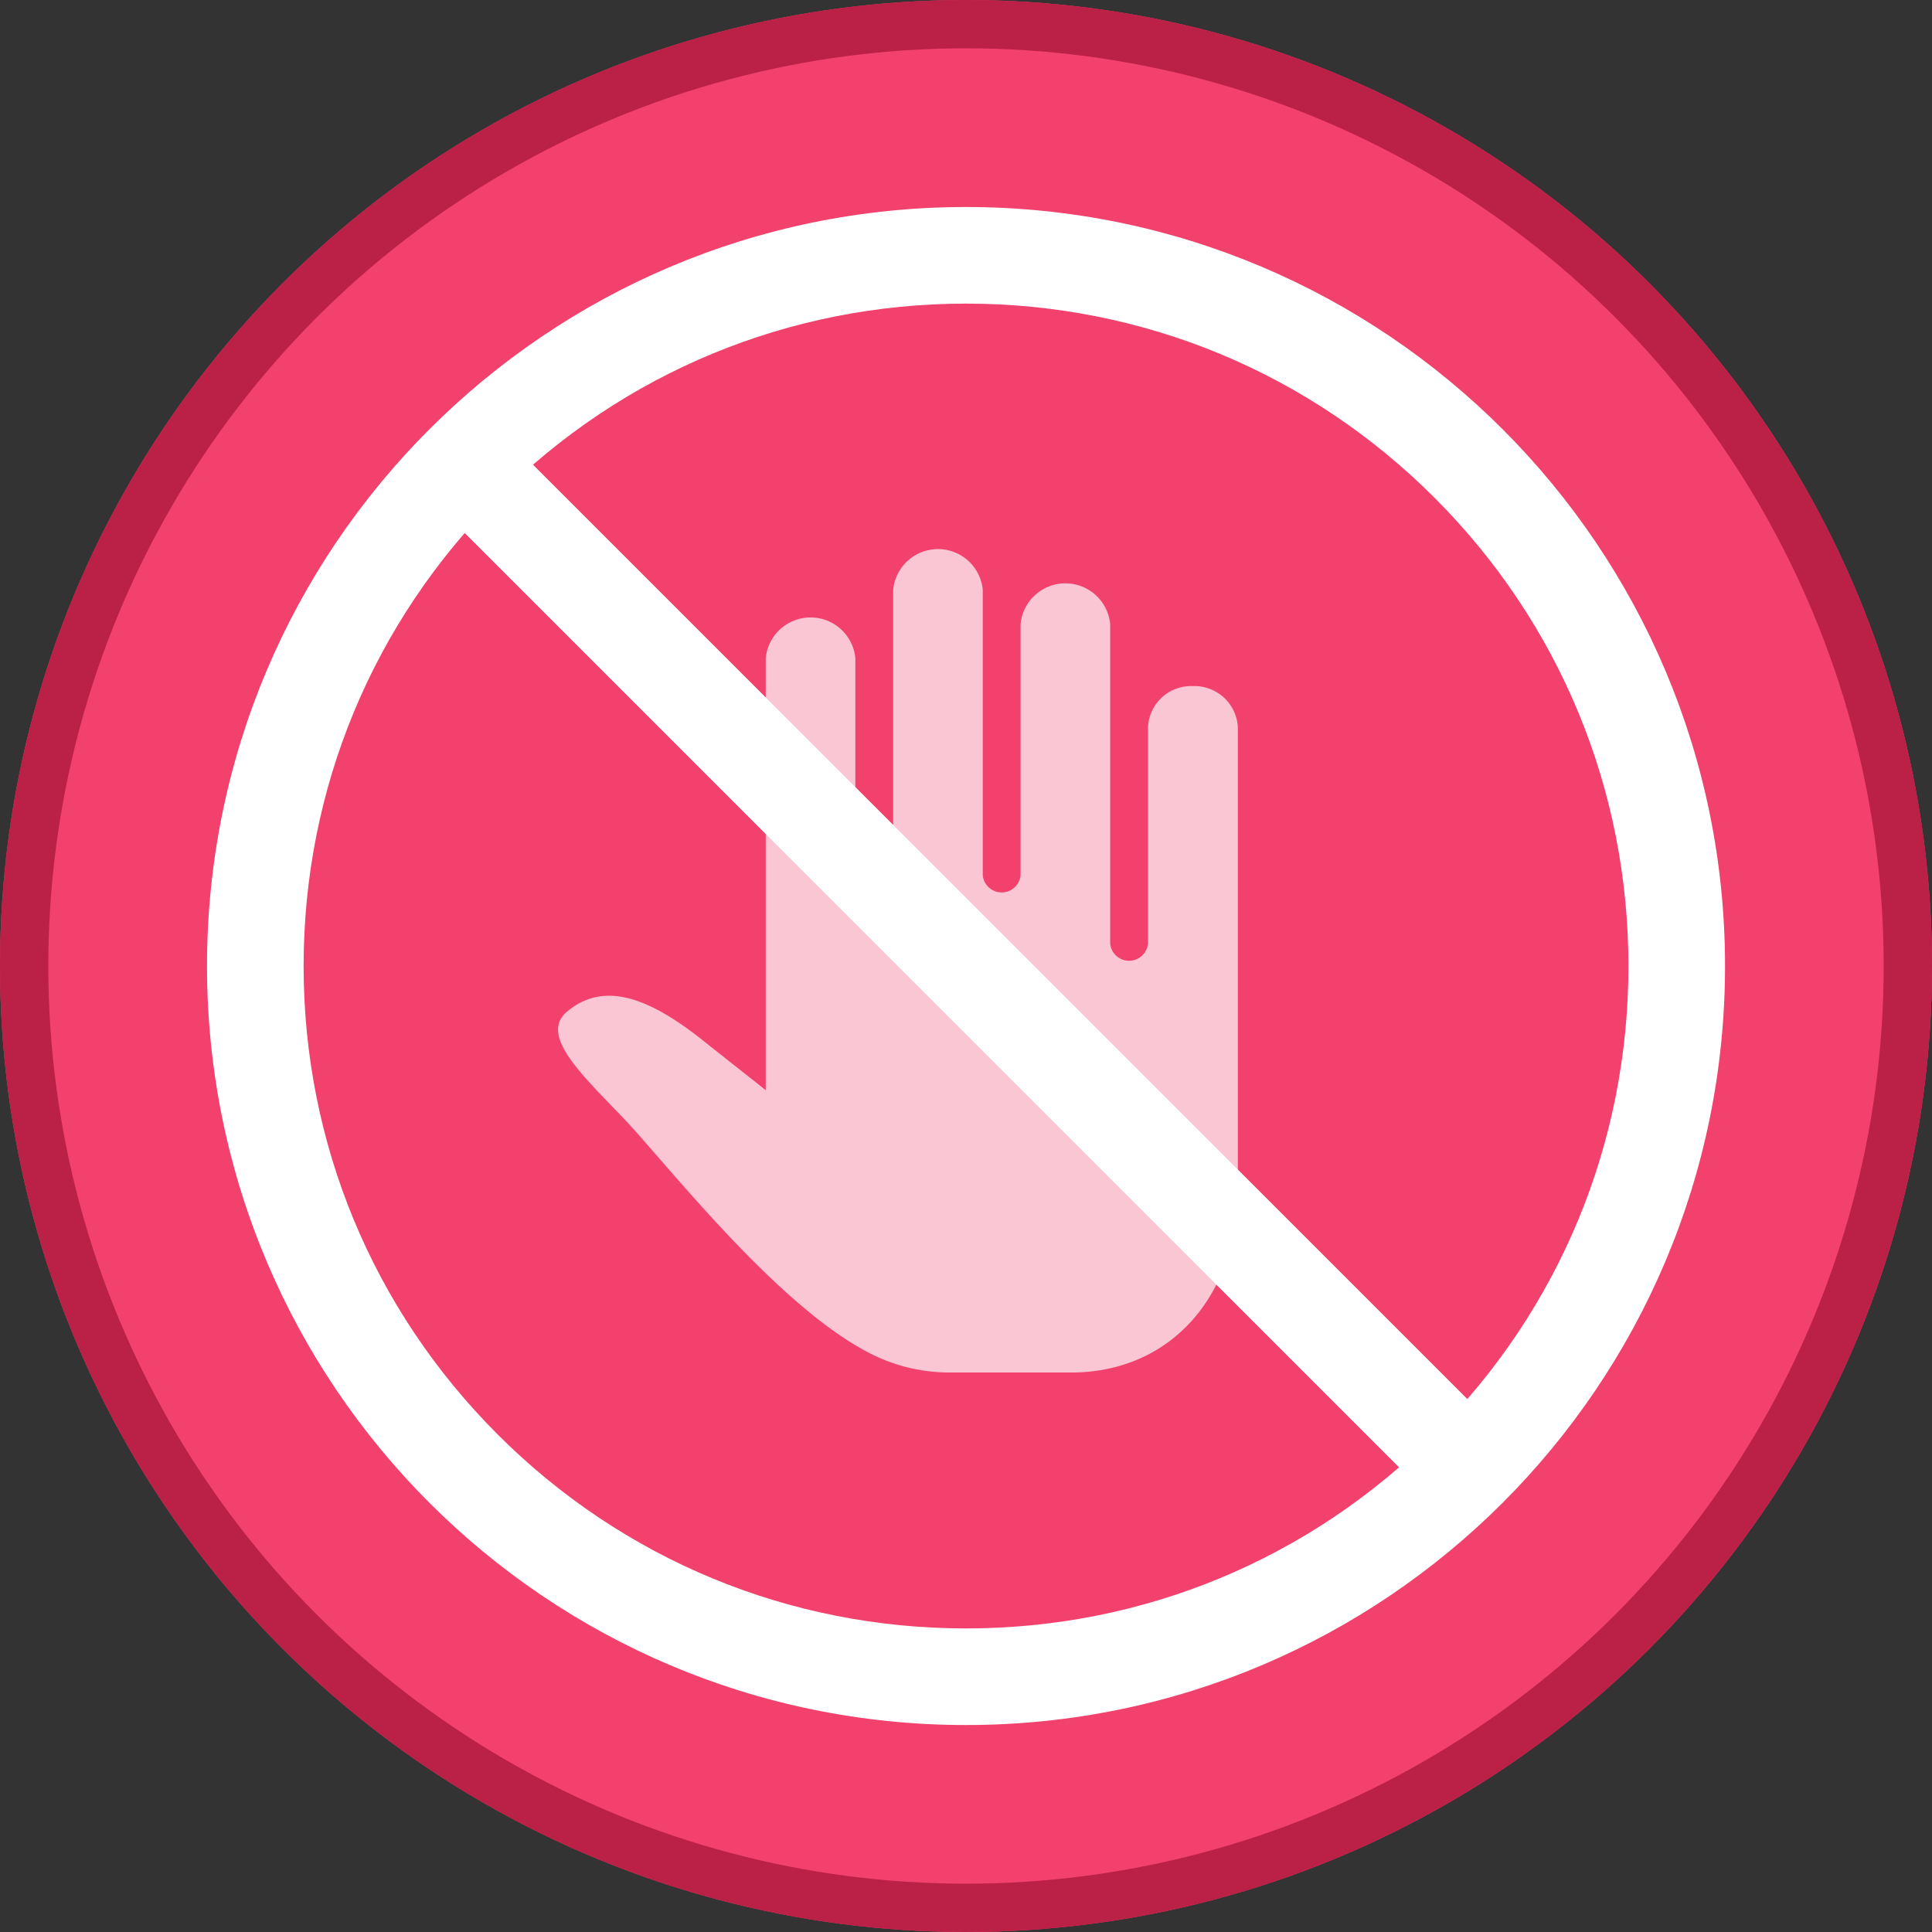 <svg xmlns="http://www.w3.org/2000/svg" width="40" height="40" viewBox="0 0 40 40">
  <rect x="0" y="0" width="40" height="40" fill="#333333" stroke="none"/>
  <g id="ic_map_40_04_e" transform="translate(-262 -613)">
    <g id="ic_widget_map_nor" transform="translate(262 613)">
      <g id="n" fill="#f1416c" stroke="#bb2046" stroke-width="1">
        <circle cx="20" cy="20" r="20" stroke="none"/>
        <circle cx="20" cy="20" r="19.5" fill="none"/>
      </g>
    </g>
    <path id="Icon_ionic-ios-hand" data-name="Icon ionic-ios-hand" d="M19.892,6.215a.893.893,0,0,0-.928.844v4.484a.393.393,0,0,1-.783,0V4.928a.932.932,0,0,0-1.855,0v5.2a.393.393,0,0,1-.783,0V4.219a.932.932,0,0,0-1.855,0v6.615a.393.393,0,0,1-.783,0v-5.2a.932.932,0,0,0-1.855,0v8.947l-1.222-.967c-1.148-.93-2.119-1.328-2.911-.643-.532.484.3,1.266,1.178,2.18.844.881,3.078,3.767,4.982,4.808a3.607,3.607,0,0,0,1.785.467h2.515c2.027,0,3.447-1.553,3.447-3.82V7.06A.9.9,0,0,0,19.892,6.215Z" transform="translate(266.804 620.99)" fill="#fff" opacity="0.7"/>
    <g id="패스_766" data-name="패스 766" transform="translate(266.286 617.286)" fill="none">
      <path d="M15.714,0A15.714,15.714,0,1,1,0,15.714,15.714,15.714,0,0,1,15.714,0Z" stroke="none"/>
      <path d="M 15.714 2 C 12.051 2 8.607 3.427 6.017 6.017 C 3.427 8.607 2 12.051 2 15.714 C 2 19.378 3.427 22.821 6.017 25.412 C 8.607 28.002 12.051 29.429 15.714 29.429 C 19.378 29.429 22.821 28.002 25.412 25.412 C 28.002 22.821 29.429 19.378 29.429 15.714 C 29.429 12.051 28.002 8.607 25.412 6.017 C 22.821 3.427 19.378 2 15.714 2 M 15.714 -3.814697265625e-06 C 24.393 -3.814697265625e-06 31.429 7.036 31.429 15.714 C 31.429 24.393 24.393 31.429 15.714 31.429 C 7.036 31.429 -3.814697265625e-06 24.393 -3.814697265625e-06 15.714 C -3.814697265625e-06 7.036 7.036 -3.814697265625e-06 15.714 -3.814697265625e-06 Z" stroke="none" fill="#fff"/>
    </g>
    <line id="선_1" data-name="선 1" y1="30" transform="translate(292.499 643.499) rotate(135)" fill="none" stroke="#fff" stroke-width="2"/>
  </g>
</svg>
